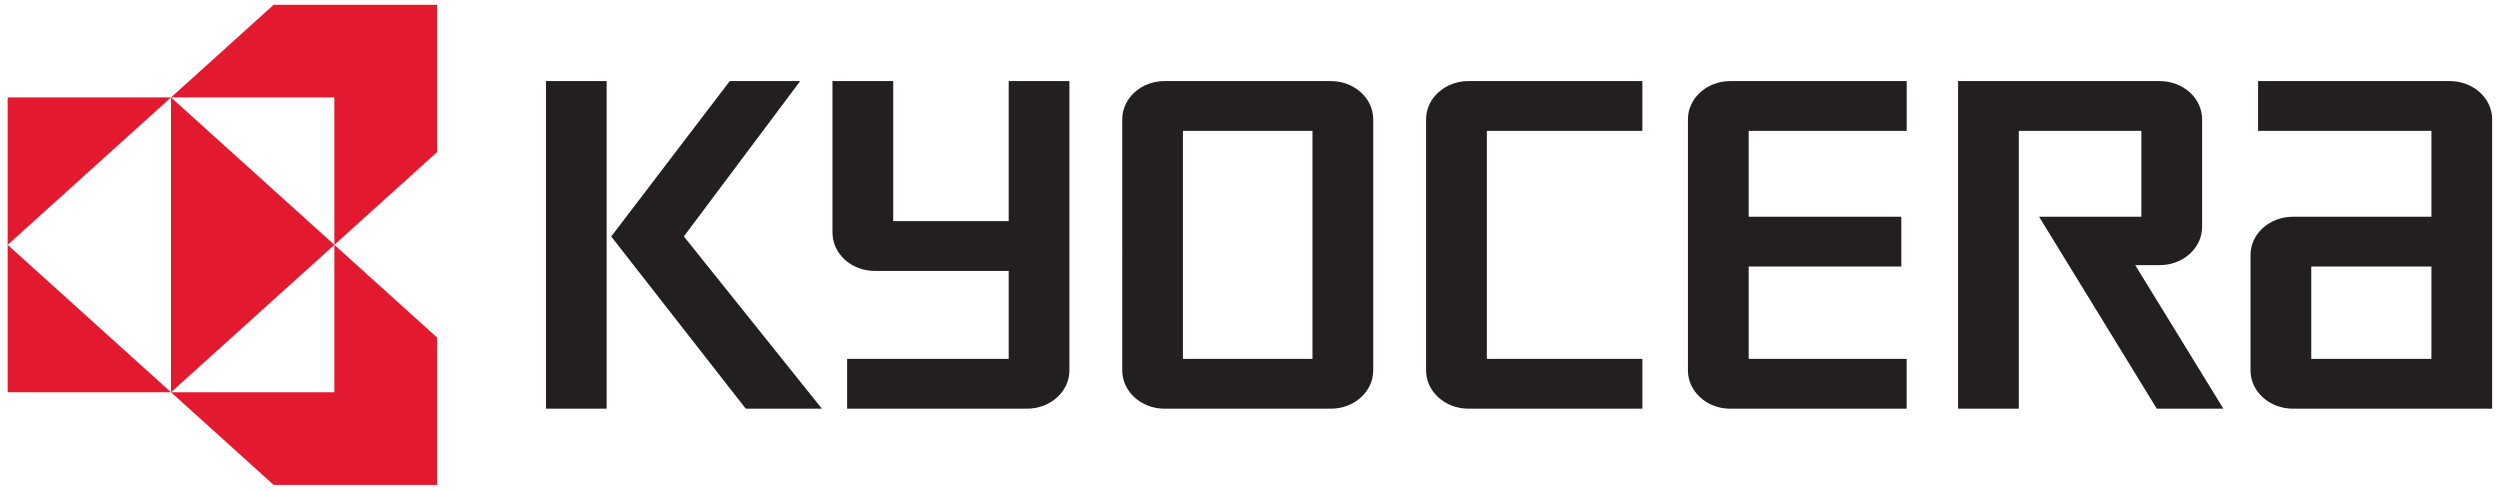 <svg width="97" height="19" fill="none" xmlns="http://www.w3.org/2000/svg"><path d="M10.618.185L6.635 3.78h6.338V9.5l3.983-3.595V.185h-6.338zM12.973 9.5v5.72H6.635l3.983 3.595h6.338v-5.72L12.973 9.5zm0 0L6.635 3.78v11.44l6.338-5.72zm-6.338 5.72L.297 9.5v5.72h6.338zM.297 9.5l6.338-5.72H.297V9.5z" fill="#E31A2F"/><path d="M21.184 3.146h2.354v12.71h-2.354V3.147zm5.35 6.027l4.514-6.027h-2.733l-4.6 6.03 5.22 6.68h2.954l-5.355-6.683zm62.43 6.684h7.731V4.629c0-.82-.734-1.483-1.642-1.483h-7.44v1.932h6.726V8.41h-5.375c-.909 0-1.644.664-1.644 1.483v4.48c0 .82.737 1.484 1.644 1.484zm.713-5.515h4.662v3.582h-4.662v-3.582zm-5.878-7.196c.907 0 1.643.663 1.643 1.483v4.176c0 .818-.736 1.482-1.643 1.482h-.952l3.42 5.57h-2.583L79.117 8.41h3.968V5.078H78.33v10.779h-2.356V3.146H83.8zM65.492 4.628c0-.819.735-1.482 1.642-1.482h6.846v1.932h-6.131V8.41h5.922v1.932h-5.922v3.582h6.13v1.933h-6.845c-.907 0-1.642-.664-1.642-1.483V4.627zm-10.16 0c0-.819.736-1.482 1.643-1.482h6.749v1.932H57.69v8.847h6.034v1.932h-6.748c-.908 0-1.644-.664-1.644-1.483V4.627zm-11.789.001c0-.82.735-1.483 1.642-1.483h6.454c.907 0 1.642.663 1.642 1.483v9.745c0 .819-.735 1.483-1.643 1.483h-6.453c-.907 0-1.642-.664-1.642-1.483V4.629zm2.355 9.296h5.026V5.078h-5.026v8.846zM32.3 9.028V3.146h2.357V8.58h4.48V3.146h2.356v11.228c0 .819-.736 1.483-1.643 1.483h-6.982v-1.932h6.269v-3.413h-5.194c-.908 0-1.642-.664-1.642-1.484z" fill="#231F20"/></svg>